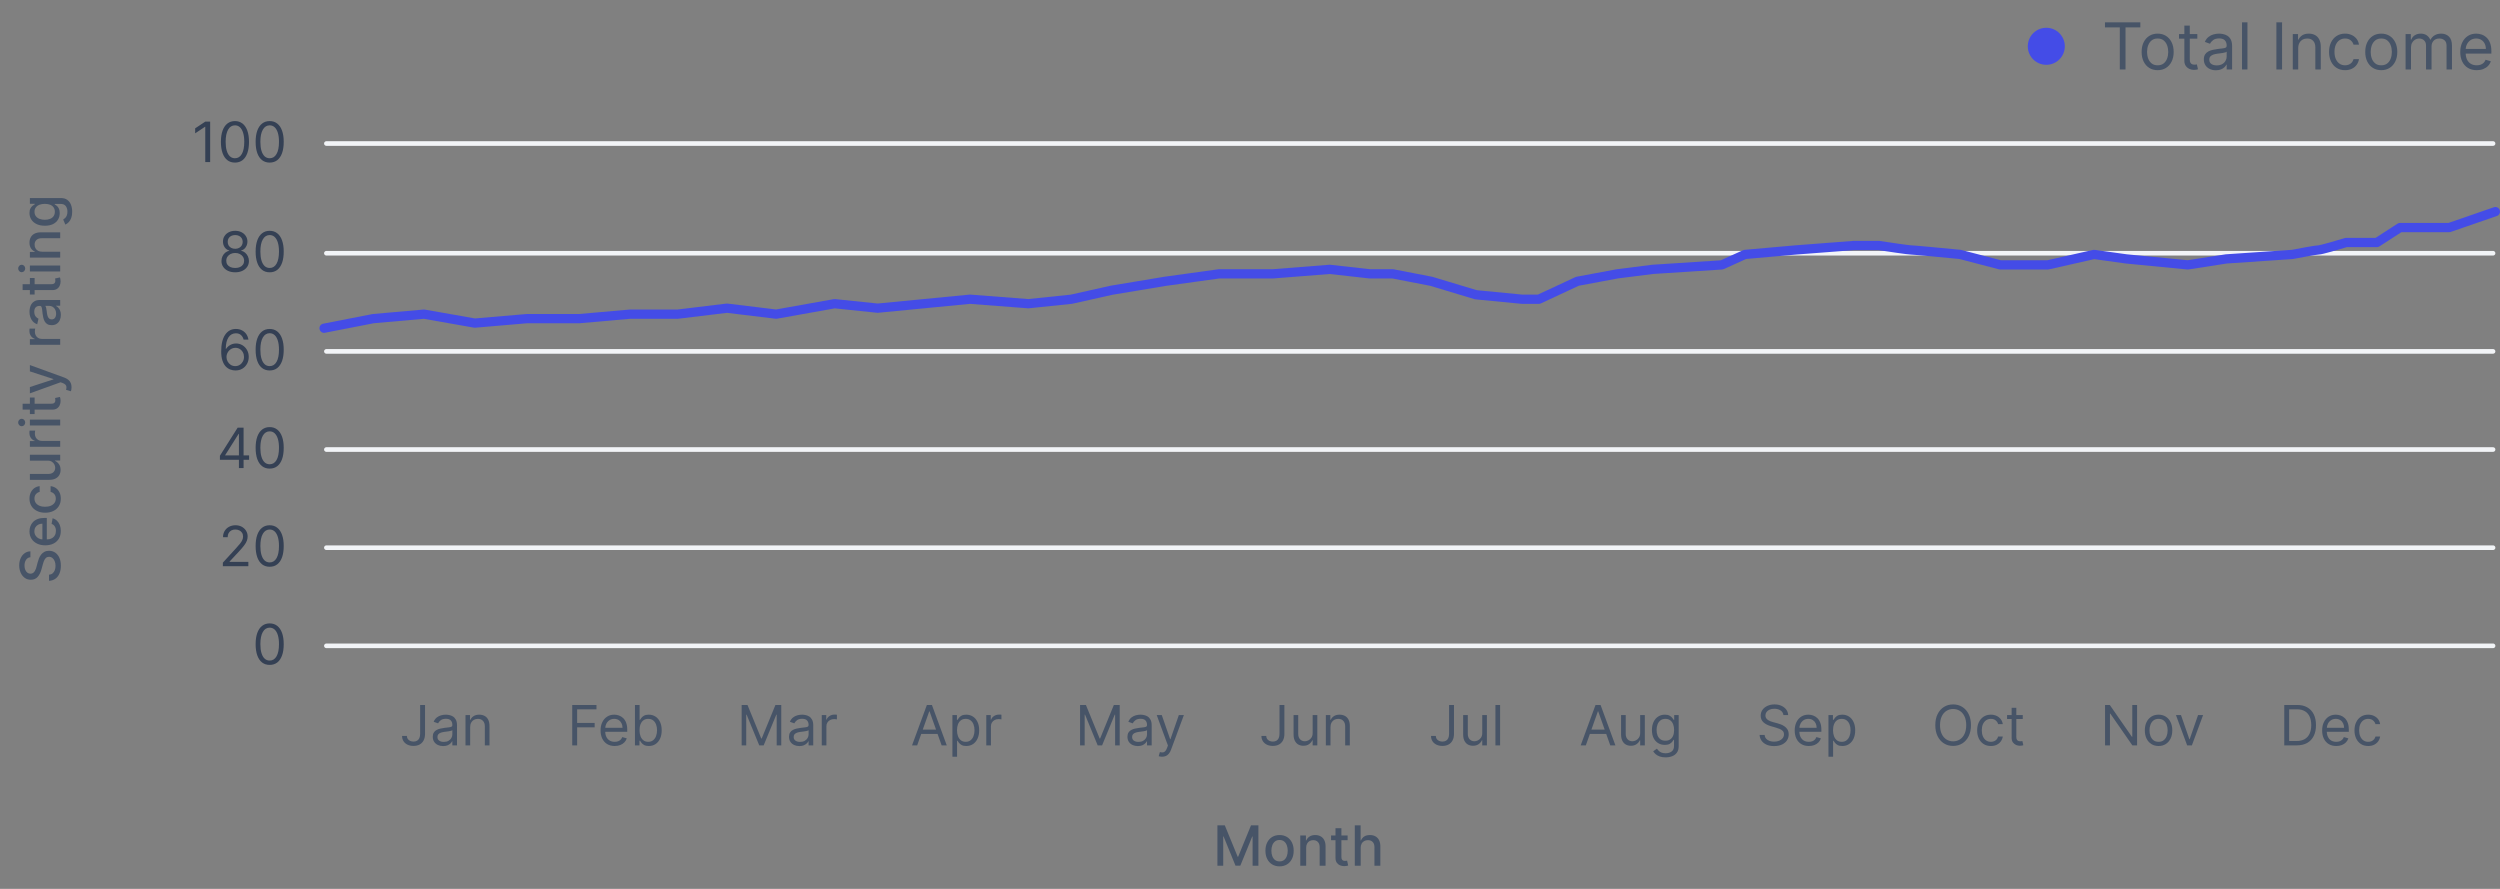 <svg width="540" height="192" viewBox="0 0 540 192" fill="none" xmlns="http://www.w3.org/2000/svg">
<rect x="0" y="0" width="540" height="192" fill="#808080" stroke="none"/>
<path d="M6.565 120.357C6.162 120.403 5.849 120.59 5.628 120.92C5.403 121.249 5.291 121.664 5.291 122.164C5.291 122.522 5.348 122.832 5.462 123.093C5.572 123.355 5.726 123.558 5.922 123.703C6.115 123.845 6.335 123.916 6.582 123.916C6.79 123.916 6.969 123.867 7.119 123.771C7.27 123.671 7.396 123.542 7.499 123.383C7.598 123.221 7.682 123.048 7.75 122.863C7.815 122.678 7.869 122.501 7.912 122.33L8.134 121.478C8.202 121.2 8.294 120.914 8.411 120.622C8.527 120.329 8.68 120.058 8.871 119.808C9.061 119.558 9.297 119.356 9.578 119.203C9.859 119.046 10.196 118.968 10.588 118.968C11.082 118.968 11.521 119.096 11.905 119.352C12.288 119.605 12.591 119.972 12.812 120.455C13.034 120.936 13.145 121.517 13.145 122.198C13.145 122.852 13.041 123.417 12.834 123.894C12.626 124.372 12.332 124.745 11.952 125.015C11.568 125.285 11.114 125.434 10.588 125.463L10.588 124.142C10.903 124.116 11.166 124.014 11.376 123.835C11.584 123.653 11.739 123.421 11.841 123.14C11.94 122.856 11.99 122.545 11.99 122.207C11.99 121.835 11.932 121.504 11.815 121.214C11.696 120.921 11.531 120.691 11.321 120.524C11.108 120.356 10.859 120.272 10.575 120.272C10.317 120.272 10.105 120.346 9.94 120.494C9.776 120.639 9.639 120.836 9.531 121.086C9.423 121.333 9.328 121.613 9.246 121.926L8.964 122.957C8.774 123.656 8.494 124.21 8.125 124.619C7.756 125.025 7.267 125.228 6.659 125.228C6.156 125.228 5.717 125.092 5.342 124.819C4.967 124.546 4.676 124.177 4.469 123.711C4.259 123.245 4.153 122.72 4.153 122.134C4.153 121.544 4.257 121.022 4.464 120.57C4.672 120.116 4.957 119.758 5.321 119.497C5.682 119.235 6.097 119.099 6.565 119.088L6.565 120.357ZM13.132 114.676C13.132 115.321 12.994 115.876 12.719 116.342C12.44 116.805 12.05 117.163 11.547 117.416C11.041 117.666 10.449 117.791 9.77 117.791C9.099 117.791 8.509 117.666 7.997 117.416C7.486 117.163 7.087 116.811 6.8 116.359C6.513 115.905 6.369 115.373 6.369 114.765C6.369 114.396 6.43 114.038 6.553 113.692C6.675 113.345 6.866 113.034 7.128 112.758C7.389 112.483 7.729 112.265 8.146 112.106C8.561 111.947 9.065 111.868 9.659 111.868L10.111 111.868L10.111 117.071L9.156 117.071L9.156 113.116C8.821 113.116 8.524 113.184 8.266 113.321C8.004 113.457 7.798 113.649 7.648 113.896C7.497 114.14 7.422 114.427 7.422 114.757C7.422 115.115 7.51 115.427 7.686 115.694C7.859 115.959 8.087 116.163 8.368 116.308C8.646 116.45 8.949 116.521 9.276 116.521L10.021 116.521C10.459 116.521 10.831 116.444 11.138 116.291C11.445 116.135 11.679 115.917 11.841 115.639C12 115.361 12.079 115.035 12.079 114.663C12.079 114.422 12.046 114.202 11.977 114.003C11.906 113.804 11.801 113.632 11.662 113.487C11.523 113.342 11.351 113.231 11.146 113.155L11.364 111.949C11.719 112.045 12.03 112.219 12.297 112.469C12.561 112.716 12.767 113.027 12.915 113.402C13.06 113.774 13.132 114.199 13.132 114.676ZM13.132 107.697C13.132 108.33 12.989 108.876 12.702 109.333C12.412 109.788 12.013 110.137 11.504 110.382C10.996 110.626 10.413 110.748 9.757 110.748C9.092 110.748 8.506 110.623 7.997 110.373C7.486 110.123 7.087 109.771 6.8 109.316C6.513 108.862 6.369 108.326 6.369 107.71C6.369 107.213 6.462 106.769 6.646 106.38C6.828 105.991 7.084 105.677 7.413 105.438C7.743 105.197 8.128 105.053 8.568 105.008L8.568 106.248C8.261 106.316 7.997 106.472 7.776 106.717C7.554 106.958 7.443 107.282 7.443 107.688C7.443 108.044 7.537 108.355 7.724 108.622C7.909 108.886 8.173 109.092 8.517 109.24C8.858 109.387 9.261 109.461 9.727 109.461C10.204 109.461 10.617 109.389 10.963 109.244C11.31 109.099 11.578 108.894 11.768 108.63C11.959 108.363 12.054 108.049 12.054 107.688C12.054 107.447 12.01 107.228 11.922 107.032C11.831 106.833 11.702 106.667 11.534 106.534C11.367 106.397 11.165 106.302 10.929 106.248L10.929 105.008C11.352 105.053 11.73 105.191 12.062 105.421C12.395 105.651 12.656 105.96 12.847 106.346C13.037 106.73 13.132 107.18 13.132 107.697ZM10.286 99.499L6.455 99.499L6.455 98.221L13 98.221L13 99.474L11.867 99.474L11.867 99.542C12.216 99.692 12.507 99.934 12.74 100.266C12.97 100.596 13.085 101.006 13.085 101.498C13.085 101.918 12.993 102.29 12.808 102.614C12.621 102.935 12.344 103.188 11.977 103.373C11.611 103.555 11.158 103.645 10.618 103.645L6.455 103.645L6.455 102.371L10.464 102.371C10.911 102.371 11.266 102.248 11.53 102.001C11.794 101.753 11.926 101.432 11.926 101.037C11.926 100.799 11.867 100.562 11.747 100.326C11.628 100.087 11.447 99.89 11.206 99.734C10.964 99.574 10.658 99.496 10.286 99.499ZM13 96.509L6.455 96.509L6.455 95.277L7.494 95.277L7.494 95.209C7.142 95.09 6.865 94.879 6.663 94.578C6.459 94.274 6.357 93.931 6.357 93.547C6.357 93.468 6.359 93.374 6.365 93.266C6.371 93.155 6.378 93.068 6.386 93.006L7.605 93.006C7.591 93.057 7.575 93.148 7.558 93.279C7.538 93.409 7.528 93.54 7.528 93.671C7.528 93.972 7.592 94.24 7.72 94.476C7.845 94.709 8.02 94.894 8.244 95.03C8.466 95.166 8.719 95.235 9.003 95.235L13 95.235L13 96.509ZM13 91.903L6.455 91.903L6.455 90.629L13 90.629L13 91.903ZM5.445 91.26C5.445 91.481 5.371 91.672 5.223 91.831C5.072 91.987 4.893 92.065 4.686 92.065C4.476 92.065 4.297 91.987 4.149 91.831C3.999 91.672 3.923 91.481 3.923 91.26C3.923 91.038 3.999 90.849 4.149 90.693C4.297 90.534 4.476 90.454 4.686 90.454C4.893 90.454 5.072 90.534 5.223 90.693C5.371 90.849 5.445 91.038 5.445 91.26ZM6.455 85.86L7.477 85.86L7.477 89.435L6.455 89.435L6.455 85.86ZM4.886 88.476L4.886 87.202L11.078 87.202C11.325 87.202 11.511 87.165 11.636 87.091C11.758 87.017 11.842 86.922 11.888 86.806C11.93 86.686 11.952 86.557 11.952 86.418C11.952 86.316 11.945 86.226 11.93 86.149C11.916 86.073 11.905 86.013 11.896 85.97L12.949 85.74C12.977 85.814 13.006 85.919 13.034 86.056C13.065 86.192 13.082 86.362 13.085 86.567C13.091 86.902 13.031 87.215 12.906 87.504C12.781 87.794 12.588 88.029 12.327 88.208C12.065 88.386 11.737 88.476 11.342 88.476L4.886 88.476ZM15.454 83.645C15.454 83.835 15.439 84.008 15.408 84.165C15.379 84.321 15.348 84.437 15.314 84.514L14.27 84.207C14.332 83.974 14.359 83.767 14.351 83.585C14.342 83.403 14.274 83.243 14.146 83.103C14.018 82.962 13.81 82.837 13.52 82.728L13.085 82.571L6.455 84.966L6.455 83.602L11.534 81.944L11.534 81.876L6.455 80.219L6.455 78.851L13.874 81.548C14.214 81.673 14.503 81.832 14.739 82.025C14.977 82.219 15.156 82.449 15.276 82.716C15.395 82.983 15.454 83.292 15.454 83.645ZM13 74.477L6.455 74.477L6.455 73.246L7.494 73.246L7.494 73.178C7.142 73.058 6.865 72.848 6.663 72.547C6.459 72.243 6.357 71.899 6.357 71.516C6.357 71.436 6.359 71.343 6.365 71.235C6.371 71.124 6.378 71.037 6.386 70.975L7.605 70.975C7.591 71.026 7.575 71.117 7.558 71.247C7.538 71.378 7.528 71.509 7.528 71.639C7.528 71.941 7.592 72.209 7.72 72.445C7.845 72.678 8.02 72.862 8.244 72.999C8.466 73.135 8.719 73.203 9.003 73.203L13 73.203L13 74.477ZM13.145 68.026C13.145 68.441 13.068 68.816 12.915 69.151C12.758 69.486 12.533 69.752 12.237 69.948C11.942 70.141 11.579 70.237 11.151 70.237C10.781 70.237 10.477 70.166 10.239 70.024C10 69.882 9.811 69.691 9.672 69.449C9.533 69.208 9.428 68.938 9.357 68.639C9.286 68.341 9.232 68.037 9.195 67.727C9.149 67.335 9.112 67.017 9.084 66.773C9.053 66.529 9.003 66.351 8.935 66.24C8.866 66.129 8.756 66.074 8.602 66.074L8.572 66.074C8.2 66.074 7.912 66.179 7.707 66.389C7.503 66.597 7.401 66.906 7.401 67.318C7.401 67.747 7.496 68.085 7.686 68.333C7.874 68.577 8.082 68.746 8.312 68.84L8.04 70.037C7.642 69.895 7.321 69.688 7.077 69.415C6.83 69.139 6.651 68.823 6.54 68.465C6.426 68.107 6.369 67.73 6.369 67.335C6.369 67.074 6.401 66.797 6.463 66.504C6.523 66.209 6.634 65.933 6.795 65.678C6.957 65.419 7.189 65.208 7.49 65.043C7.788 64.878 8.176 64.796 8.653 64.796L13 64.796L13 66.04L12.105 66.04L12.105 66.091C12.27 66.174 12.432 66.297 12.591 66.462C12.75 66.627 12.882 66.838 12.987 67.097C13.092 67.355 13.145 67.665 13.145 68.026ZM12.122 67.749C12.122 67.397 12.053 67.095 11.913 66.845C11.774 66.593 11.592 66.401 11.368 66.27C11.141 66.136 10.898 66.07 10.639 66.07L9.795 66.07C9.841 66.115 9.884 66.203 9.923 66.334C9.96 66.462 9.993 66.608 10.021 66.773C10.047 66.938 10.071 67.098 10.094 67.254C10.114 67.411 10.131 67.541 10.145 67.647C10.176 67.894 10.229 68.12 10.303 68.324C10.376 68.526 10.483 68.688 10.622 68.81C10.758 68.929 10.94 68.989 11.168 68.989C11.483 68.989 11.722 68.872 11.883 68.639C12.043 68.406 12.122 68.11 12.122 67.749ZM6.455 60.043L7.477 60.043L7.477 63.618L6.455 63.618L6.455 60.043ZM4.886 62.66L4.886 61.386L11.078 61.386C11.325 61.386 11.511 61.349 11.636 61.275C11.758 61.201 11.842 61.106 11.888 60.989C11.93 60.87 11.952 60.741 11.952 60.601C11.952 60.499 11.945 60.41 11.93 60.333C11.916 60.256 11.905 60.197 11.896 60.154L12.949 59.924C12.977 59.998 13.006 60.103 13.034 60.239C13.065 60.376 13.082 60.546 13.085 60.751C13.091 61.086 13.031 61.398 12.906 61.688C12.781 61.978 12.588 62.212 12.327 62.391C12.065 62.57 11.737 62.66 11.342 62.66L4.886 62.66ZM13 58.634L6.455 58.634L6.455 57.36L13 57.36L13 58.634ZM5.445 57.99C5.445 58.212 5.371 58.402 5.223 58.561C5.072 58.718 4.893 58.796 4.686 58.796C4.476 58.796 4.297 58.718 4.149 58.561C3.999 58.402 3.923 58.212 3.923 57.99C3.923 57.769 3.999 57.58 4.149 57.423C4.297 57.264 4.476 57.185 4.686 57.185C4.893 57.185 5.072 57.264 5.223 57.423C5.371 57.58 5.445 57.769 5.445 57.99ZM9.114 54.371L13 54.371L13 55.645L6.455 55.645L6.455 54.422L7.52 54.422L7.52 54.341C7.173 54.191 6.895 53.955 6.685 53.634C6.474 53.31 6.369 52.903 6.369 52.411C6.369 51.965 6.463 51.574 6.651 51.239C6.835 50.904 7.111 50.644 7.477 50.459C7.844 50.275 8.297 50.182 8.837 50.182L13 50.182L13 51.456L8.99 51.456C8.516 51.456 8.145 51.58 7.878 51.827C7.608 52.074 7.473 52.414 7.473 52.846C7.473 53.141 7.537 53.404 7.665 53.634C7.793 53.861 7.98 54.042 8.227 54.175C8.472 54.306 8.767 54.371 9.114 54.371ZM15.591 45.729C15.591 46.249 15.523 46.697 15.386 47.072C15.25 47.444 15.07 47.748 14.845 47.983C14.621 48.219 14.375 48.395 14.108 48.512L13.656 47.417C13.781 47.34 13.913 47.238 14.053 47.11C14.195 46.979 14.315 46.803 14.415 46.581C14.514 46.357 14.564 46.069 14.564 45.716C14.564 45.233 14.446 44.834 14.21 44.519C13.977 44.204 13.605 44.046 13.094 44.046L11.807 44.046L11.807 44.127C11.946 44.204 12.101 44.315 12.271 44.459C12.442 44.601 12.589 44.797 12.714 45.047C12.839 45.297 12.902 45.623 12.902 46.023C12.902 46.54 12.781 47.006 12.54 47.421C12.296 47.833 11.936 48.16 11.462 48.401C10.984 48.64 10.398 48.759 9.702 48.759C9.006 48.759 8.409 48.641 7.912 48.405C7.415 48.167 7.034 47.84 6.77 47.425C6.503 47.011 6.369 46.54 6.369 46.015C6.369 45.608 6.438 45.28 6.574 45.03C6.707 44.78 6.864 44.586 7.043 44.447C7.222 44.304 7.379 44.195 7.516 44.118L7.516 44.025L6.455 44.025L6.455 42.776L13.145 42.776C13.707 42.776 14.169 42.907 14.53 43.168C14.891 43.429 15.158 43.783 15.331 44.229C15.504 44.672 15.591 45.172 15.591 45.729ZM11.845 45.742C11.845 45.376 11.76 45.066 11.589 44.813C11.416 44.557 11.169 44.364 10.848 44.233C10.524 44.1 10.136 44.033 9.685 44.033C9.244 44.033 8.857 44.099 8.521 44.229C8.186 44.36 7.925 44.552 7.737 44.804C7.547 45.057 7.452 45.37 7.452 45.742C7.452 46.126 7.551 46.445 7.75 46.701C7.946 46.956 8.213 47.15 8.551 47.28C8.889 47.408 9.267 47.472 9.685 47.472C10.114 47.472 10.49 47.407 10.814 47.276C11.138 47.145 11.391 46.952 11.572 46.697C11.754 46.438 11.845 46.12 11.845 45.742Z" fill="#475467"/>
<circle cx="442" cy="10" r="4" fill="#444CE7"/>
<path d="M454.676 5.912V4.818H462.312V5.912H459.111V15H457.878V5.912H454.676ZM466.051 15.159C465.362 15.159 464.757 14.995 464.237 14.667C463.719 14.339 463.315 13.88 463.023 13.29C462.735 12.7 462.591 12.01 462.591 11.222C462.591 10.426 462.735 9.732 463.023 9.138C463.315 8.545 463.719 8.085 464.237 7.756C464.757 7.428 465.362 7.264 466.051 7.264C466.741 7.264 467.344 7.428 467.861 7.756C468.381 8.085 468.786 8.545 469.074 9.138C469.366 9.732 469.511 10.426 469.511 11.222C469.511 12.01 469.366 12.7 469.074 13.29C468.786 13.88 468.381 14.339 467.861 14.667C467.344 14.995 466.741 15.159 466.051 15.159ZM466.051 14.105C466.575 14.105 467.006 13.971 467.344 13.702C467.682 13.434 467.932 13.081 468.094 12.643C468.257 12.206 468.338 11.732 468.338 11.222C468.338 10.711 468.257 10.236 468.094 9.795C467.932 9.354 467.682 8.998 467.344 8.726C467.006 8.454 466.575 8.318 466.051 8.318C465.527 8.318 465.097 8.454 464.759 8.726C464.42 8.998 464.17 9.354 464.008 9.795C463.845 10.236 463.764 10.711 463.764 11.222C463.764 11.732 463.845 12.206 464.008 12.643C464.17 13.081 464.42 13.434 464.759 13.702C465.097 13.971 465.527 14.105 466.051 14.105ZM474.623 7.364V8.358H470.666V7.364H474.623ZM471.819 5.534H472.993V12.812C472.993 13.144 473.041 13.393 473.137 13.558C473.236 13.721 473.362 13.83 473.515 13.886C473.671 13.939 473.835 13.966 474.007 13.966C474.136 13.966 474.242 13.959 474.325 13.946C474.408 13.93 474.474 13.916 474.524 13.906L474.763 14.96C474.683 14.99 474.572 15.02 474.43 15.05C474.287 15.083 474.106 15.099 473.888 15.099C473.556 15.099 473.231 15.028 472.913 14.886C472.598 14.743 472.336 14.526 472.128 14.234C471.922 13.943 471.819 13.575 471.819 13.131V5.534ZM478.635 15.179C478.152 15.179 477.712 15.088 477.318 14.905C476.924 14.72 476.61 14.453 476.378 14.105C476.146 13.754 476.03 13.329 476.03 12.832C476.03 12.395 476.117 12.04 476.289 11.768C476.461 11.493 476.692 11.278 476.98 11.122C477.268 10.966 477.586 10.85 477.934 10.774C478.286 10.695 478.639 10.632 478.993 10.585C479.457 10.526 479.834 10.481 480.122 10.451C480.414 10.418 480.626 10.363 480.758 10.287C480.894 10.211 480.962 10.078 480.962 9.889V9.849C480.962 9.359 480.828 8.978 480.559 8.706C480.294 8.434 479.892 8.298 479.351 8.298C478.791 8.298 478.352 8.421 478.034 8.666C477.716 8.911 477.492 9.173 477.363 9.452L476.249 9.054C476.448 8.59 476.713 8.229 477.045 7.97C477.379 7.708 477.744 7.526 478.138 7.423C478.536 7.317 478.927 7.264 479.312 7.264C479.557 7.264 479.839 7.294 480.157 7.354C480.478 7.41 480.788 7.528 481.086 7.707C481.388 7.886 481.638 8.156 481.837 8.517C482.036 8.878 482.135 9.362 482.135 9.969V15H480.962V13.966H480.903C480.823 14.132 480.69 14.309 480.505 14.498C480.319 14.687 480.072 14.848 479.764 14.98C479.456 15.113 479.08 15.179 478.635 15.179ZM478.814 14.125C479.278 14.125 479.67 14.034 479.988 13.852C480.309 13.669 480.551 13.434 480.714 13.146C480.879 12.857 480.962 12.554 480.962 12.236V11.162C480.912 11.222 480.803 11.276 480.634 11.326C480.468 11.372 480.276 11.414 480.057 11.45C479.842 11.483 479.631 11.513 479.426 11.54C479.224 11.563 479.06 11.583 478.934 11.599C478.629 11.639 478.344 11.704 478.079 11.793C477.817 11.88 477.605 12.01 477.442 12.186C477.283 12.358 477.204 12.594 477.204 12.892C477.204 13.3 477.354 13.608 477.656 13.817C477.961 14.022 478.347 14.125 478.814 14.125ZM485.45 4.818V15H484.277V4.818H485.45ZM492.929 4.818V15H491.696V4.818H492.929ZM496.415 10.406V15H495.242V7.364H496.375V8.557H496.475C496.654 8.169 496.926 7.857 497.29 7.622C497.655 7.384 498.125 7.264 498.702 7.264C499.219 7.264 499.672 7.37 500.059 7.582C500.447 7.791 500.749 8.109 500.964 8.537C501.18 8.961 501.287 9.498 501.287 10.148V15H500.114V10.227C500.114 9.627 499.958 9.16 499.647 8.825C499.335 8.487 498.908 8.318 498.364 8.318C497.989 8.318 497.655 8.399 497.36 8.562C497.068 8.724 496.838 8.961 496.669 9.273C496.5 9.584 496.415 9.962 496.415 10.406ZM506.534 15.159C505.818 15.159 505.201 14.99 504.684 14.652C504.167 14.314 503.769 13.848 503.491 13.255C503.213 12.662 503.073 11.984 503.073 11.222C503.073 10.446 503.216 9.762 503.501 9.168C503.789 8.572 504.19 8.106 504.704 7.771C505.221 7.433 505.824 7.264 506.514 7.264C507.051 7.264 507.535 7.364 507.965 7.562C508.396 7.761 508.749 8.04 509.024 8.398C509.299 8.756 509.47 9.173 509.536 9.651H508.363C508.274 9.303 508.075 8.994 507.767 8.726C507.462 8.454 507.051 8.318 506.534 8.318C506.076 8.318 505.675 8.438 505.33 8.676C504.989 8.911 504.722 9.245 504.53 9.675C504.341 10.103 504.247 10.605 504.247 11.182C504.247 11.772 504.339 12.286 504.525 12.723C504.714 13.161 504.979 13.5 505.32 13.742C505.665 13.984 506.07 14.105 506.534 14.105C506.838 14.105 507.115 14.052 507.364 13.946C507.612 13.84 507.823 13.688 507.995 13.489C508.168 13.29 508.29 13.051 508.363 12.773H509.536C509.47 13.223 509.306 13.63 509.044 13.991C508.786 14.349 508.443 14.634 508.015 14.846C507.591 15.055 507.097 15.159 506.534 15.159ZM514.354 15.159C513.664 15.159 513.06 14.995 512.539 14.667C512.022 14.339 511.618 13.88 511.326 13.29C511.038 12.7 510.894 12.01 510.894 11.222C510.894 10.426 511.038 9.732 511.326 9.138C511.618 8.545 512.022 8.085 512.539 7.756C513.06 7.428 513.664 7.264 514.354 7.264C515.043 7.264 515.646 7.428 516.164 7.756C516.684 8.085 517.088 8.545 517.377 9.138C517.668 9.732 517.814 10.426 517.814 11.222C517.814 12.01 517.668 12.7 517.377 13.29C517.088 13.88 516.684 14.339 516.164 14.667C515.646 14.995 515.043 15.159 514.354 15.159ZM514.354 14.105C514.878 14.105 515.308 13.971 515.646 13.702C515.985 13.434 516.235 13.081 516.397 12.643C516.56 12.206 516.641 11.732 516.641 11.222C516.641 10.711 516.56 10.236 516.397 9.795C516.235 9.354 515.985 8.998 515.646 8.726C515.308 8.454 514.878 8.318 514.354 8.318C513.83 8.318 513.399 8.454 513.061 8.726C512.723 8.998 512.473 9.354 512.311 9.795C512.148 10.236 512.067 10.711 512.067 11.222C512.067 11.732 512.148 12.206 512.311 12.643C512.473 13.081 512.723 13.434 513.061 13.702C513.399 13.971 513.83 14.105 514.354 14.105ZM519.605 15V7.364H520.739V8.557H520.838C520.997 8.149 521.254 7.833 521.609 7.607C521.963 7.379 522.389 7.264 522.886 7.264C523.39 7.264 523.809 7.379 524.144 7.607C524.482 7.833 524.746 8.149 524.935 8.557H525.014C525.21 8.162 525.503 7.849 525.894 7.617C526.285 7.382 526.754 7.264 527.301 7.264C527.984 7.264 528.542 7.478 528.977 7.906C529.411 8.33 529.628 8.991 529.628 9.889V15H528.455V9.889C528.455 9.326 528.3 8.923 527.992 8.681C527.684 8.439 527.321 8.318 526.903 8.318C526.366 8.318 525.951 8.481 525.656 8.805C525.361 9.127 525.213 9.535 525.213 10.028V15H524.02V9.77C524.02 9.336 523.879 8.986 523.597 8.721C523.316 8.452 522.953 8.318 522.509 8.318C522.204 8.318 521.919 8.399 521.653 8.562C521.392 8.724 521.179 8.95 521.017 9.238C520.858 9.523 520.778 9.853 520.778 10.227V15H519.605ZM534.975 15.159C534.239 15.159 533.604 14.997 533.071 14.672C532.54 14.344 532.131 13.886 531.843 13.3C531.558 12.71 531.415 12.024 531.415 11.242C531.415 10.459 531.558 9.77 531.843 9.173C532.131 8.573 532.532 8.106 533.046 7.771C533.563 7.433 534.166 7.264 534.855 7.264C535.253 7.264 535.646 7.33 536.034 7.463C536.422 7.596 536.775 7.811 537.093 8.109C537.411 8.404 537.664 8.795 537.853 9.283C538.042 9.77 538.137 10.37 538.137 11.082V11.579H532.25V10.565H536.944C536.944 10.134 536.857 9.75 536.685 9.412C536.516 9.074 536.274 8.807 535.959 8.612C535.648 8.416 535.28 8.318 534.855 8.318C534.388 8.318 533.984 8.434 533.642 8.666C533.304 8.895 533.044 9.193 532.862 9.561C532.68 9.929 532.588 10.323 532.588 10.744V11.421C532.588 11.997 532.688 12.486 532.887 12.887C533.089 13.285 533.369 13.588 533.727 13.797C534.085 14.002 534.501 14.105 534.975 14.105C535.283 14.105 535.561 14.062 535.81 13.976C536.062 13.886 536.279 13.754 536.461 13.578C536.644 13.399 536.784 13.177 536.884 12.912L538.017 13.23C537.898 13.615 537.698 13.953 537.416 14.244C537.134 14.533 536.786 14.758 536.372 14.921C535.958 15.079 535.492 15.159 534.975 15.159Z" fill="#475467"/>
<path d="M45.394 26.273V35H44.337V27.381H44.285L42.155 28.796V27.722L44.337 26.273H45.394ZM50.75 35.119C50.108 35.119 49.561 34.945 49.109 34.595C48.658 34.243 48.312 33.733 48.074 33.065C47.835 32.395 47.716 31.585 47.716 30.636C47.716 29.693 47.835 28.888 48.074 28.22C48.315 27.55 48.662 27.038 49.114 26.686C49.568 26.331 50.114 26.153 50.75 26.153C51.386 26.153 51.93 26.331 52.382 26.686C52.837 27.038 53.183 27.55 53.422 28.22C53.663 28.888 53.784 29.693 53.784 30.636C53.784 31.585 53.665 32.395 53.426 33.065C53.188 33.733 52.842 34.243 52.391 34.595C51.939 34.945 51.392 35.119 50.75 35.119ZM50.75 34.182C51.386 34.182 51.881 33.875 52.233 33.261C52.585 32.648 52.761 31.773 52.761 30.636C52.761 29.881 52.68 29.237 52.519 28.706C52.359 28.175 52.129 27.77 51.828 27.491C51.53 27.213 51.17 27.074 50.75 27.074C50.119 27.074 49.626 27.385 49.271 28.007C48.916 28.626 48.739 29.503 48.739 30.636C48.739 31.392 48.818 32.034 48.977 32.562C49.136 33.091 49.365 33.493 49.663 33.769C49.965 34.044 50.327 34.182 50.75 34.182ZM58.25 35.119C57.608 35.119 57.061 34.945 56.609 34.595C56.158 34.243 55.812 33.733 55.574 33.065C55.335 32.395 55.216 31.585 55.216 30.636C55.216 29.693 55.335 28.888 55.574 28.22C55.815 27.55 56.162 27.038 56.614 26.686C57.068 26.331 57.614 26.153 58.25 26.153C58.886 26.153 59.43 26.331 59.882 26.686C60.337 27.038 60.683 27.55 60.922 28.22C61.163 28.888 61.284 29.693 61.284 30.636C61.284 31.585 61.165 32.395 60.926 33.065C60.688 33.733 60.342 34.243 59.891 34.595C59.439 34.945 58.892 35.119 58.25 35.119ZM58.25 34.182C58.886 34.182 59.381 33.875 59.733 33.261C60.085 32.648 60.261 31.773 60.261 30.636C60.261 29.881 60.18 29.237 60.019 28.706C59.859 28.175 59.629 27.77 59.328 27.491C59.03 27.213 58.67 27.074 58.25 27.074C57.619 27.074 57.126 27.385 56.771 28.007C56.416 28.626 56.239 29.503 56.239 30.636C56.239 31.392 56.318 32.034 56.477 32.562C56.636 33.091 56.865 33.493 57.163 33.769C57.465 34.044 57.827 34.182 58.25 34.182Z" fill="#344054"/>
<line x1="70.5" y1="31" x2="538.5" y2="31" stroke="#F2F4F7" stroke-linecap="round"/>
<path d="M50.804 58.819C50.219 58.819 49.702 58.715 49.253 58.508C48.807 58.297 48.459 58.009 48.209 57.642C47.959 57.273 47.836 56.853 47.838 56.381C47.836 56.012 47.908 55.671 48.056 55.358C48.203 55.043 48.405 54.78 48.661 54.57C48.919 54.357 49.208 54.222 49.526 54.165V54.114C49.108 54.006 48.776 53.772 48.529 53.411C48.282 53.047 48.159 52.634 48.162 52.171C48.159 51.728 48.272 51.331 48.499 50.982C48.726 50.633 49.039 50.357 49.436 50.155C49.837 49.953 50.293 49.853 50.804 49.853C51.31 49.853 51.762 49.953 52.159 50.155C52.557 50.357 52.87 50.633 53.097 50.982C53.327 51.331 53.444 51.728 53.446 52.171C53.444 52.634 53.317 53.047 53.067 53.411C52.82 53.772 52.492 54.006 52.083 54.114V54.165C52.398 54.222 52.682 54.357 52.935 54.57C53.188 54.78 53.39 55.043 53.54 55.358C53.691 55.671 53.767 56.012 53.77 56.381C53.767 56.853 53.64 57.273 53.387 57.642C53.137 58.009 52.789 58.297 52.343 58.508C51.9 58.715 51.387 58.819 50.804 58.819ZM50.804 57.881C51.199 57.881 51.54 57.817 51.827 57.689C52.114 57.561 52.336 57.381 52.492 57.148C52.648 56.915 52.728 56.642 52.73 56.33C52.728 56 52.642 55.709 52.475 55.456C52.307 55.203 52.078 55.005 51.789 54.86C51.502 54.715 51.174 54.642 50.804 54.642C50.432 54.642 50.1 54.715 49.807 54.86C49.517 55.005 49.289 55.203 49.121 55.456C48.956 55.709 48.875 56 48.878 56.33C48.875 56.642 48.951 56.915 49.104 57.148C49.26 57.381 49.483 57.561 49.773 57.689C50.063 57.817 50.407 57.881 50.804 57.881ZM50.804 53.739C51.117 53.739 51.394 53.676 51.635 53.551C51.88 53.426 52.071 53.252 52.211 53.027C52.35 52.803 52.421 52.54 52.424 52.239C52.421 51.944 52.351 51.686 52.215 51.468C52.078 51.246 51.89 51.076 51.648 50.956C51.407 50.834 51.125 50.773 50.804 50.773C50.478 50.773 50.192 50.834 49.948 50.956C49.703 51.076 49.515 51.246 49.381 51.468C49.248 51.686 49.182 51.944 49.185 52.239C49.182 52.54 49.249 52.803 49.385 53.027C49.525 53.252 49.716 53.426 49.961 53.551C50.205 53.676 50.486 53.739 50.804 53.739ZM58.25 58.819C57.608 58.819 57.061 58.644 56.609 58.294C56.158 57.942 55.812 57.432 55.574 56.765C55.335 56.094 55.216 55.284 55.216 54.336C55.216 53.392 55.335 52.587 55.574 51.919C55.815 51.249 56.162 50.738 56.614 50.385C57.068 50.03 57.614 49.853 58.25 49.853C58.886 49.853 59.43 50.03 59.882 50.385C60.337 50.738 60.683 51.249 60.922 51.919C61.163 52.587 61.284 53.392 61.284 54.336C61.284 55.284 61.165 56.094 60.926 56.765C60.688 57.432 60.342 57.942 59.891 58.294C59.439 58.644 58.892 58.819 58.25 58.819ZM58.25 57.881C58.886 57.881 59.381 57.574 59.733 56.961C60.085 56.347 60.261 55.472 60.261 54.336C60.261 53.58 60.18 52.936 60.019 52.405C59.859 51.874 59.629 51.469 59.328 51.191C59.03 50.912 58.67 50.773 58.25 50.773C57.619 50.773 57.126 51.084 56.771 51.706C56.416 52.326 56.239 53.202 56.239 54.336C56.239 55.091 56.318 55.733 56.477 56.262C56.636 56.79 56.865 57.192 57.163 57.468C57.465 57.743 57.827 57.881 58.25 57.881Z" fill="#344054"/>
<line x1="70.5" y1="54.699" x2="538.5" y2="54.699" stroke="#F2F4F7" stroke-linecap="round"/>
<path d="M50.813 80.02C50.455 80.014 50.097 79.946 49.739 79.815C49.381 79.684 49.054 79.464 48.759 79.155C48.463 78.842 48.226 78.42 48.047 77.889C47.868 77.355 47.779 76.684 47.779 75.878C47.779 75.105 47.851 74.42 47.996 73.824C48.141 73.224 48.351 72.72 48.627 72.311C48.902 71.899 49.235 71.587 49.624 71.373C50.016 71.16 50.458 71.054 50.949 71.054C51.438 71.054 51.873 71.152 52.253 71.348C52.637 71.541 52.949 71.811 53.191 72.157C53.432 72.504 53.588 72.903 53.659 73.355H52.62C52.523 72.963 52.336 72.638 52.057 72.379C51.779 72.121 51.409 71.991 50.949 71.991C50.273 71.991 49.74 72.285 49.351 72.873C48.965 73.462 48.77 74.287 48.767 75.349H48.836C48.995 75.108 49.184 74.902 49.402 74.731C49.624 74.558 49.868 74.424 50.135 74.331C50.402 74.237 50.685 74.19 50.983 74.19C51.483 74.19 51.941 74.315 52.355 74.565C52.77 74.812 53.103 75.155 53.353 75.592C53.603 76.027 53.728 76.525 53.728 77.088C53.728 77.628 53.607 78.122 53.365 78.571C53.124 79.017 52.784 79.372 52.347 79.636C51.912 79.897 51.401 80.025 50.813 80.02ZM50.813 79.082C51.171 79.082 51.492 78.993 51.776 78.814C52.063 78.635 52.289 78.395 52.453 78.094C52.621 77.792 52.705 77.457 52.705 77.088C52.705 76.727 52.624 76.399 52.462 76.103C52.303 75.805 52.083 75.568 51.801 75.392C51.523 75.216 51.205 75.128 50.847 75.128C50.577 75.128 50.326 75.182 50.093 75.29C49.86 75.395 49.655 75.54 49.479 75.724C49.306 75.909 49.169 76.121 49.07 76.359C48.971 76.595 48.921 76.844 48.921 77.105C48.921 77.451 49.002 77.775 49.164 78.076C49.328 78.378 49.553 78.621 49.837 78.805C50.124 78.99 50.449 79.082 50.813 79.082ZM58.25 80.02C57.608 80.02 57.061 79.845 56.609 79.496C56.158 79.143 55.812 78.633 55.574 77.966C55.335 77.295 55.216 76.486 55.216 75.537C55.216 74.594 55.335 73.788 55.574 73.121C55.815 72.45 56.162 71.939 56.614 71.587C57.068 71.231 57.614 71.054 58.25 71.054C58.886 71.054 59.43 71.231 59.882 71.587C60.337 71.939 60.683 72.45 60.922 73.121C61.163 73.788 61.284 74.594 61.284 75.537C61.284 76.486 61.165 77.295 60.926 77.966C60.688 78.633 60.342 79.143 59.891 79.496C59.439 79.845 58.892 80.02 58.25 80.02ZM58.25 79.082C58.886 79.082 59.381 78.775 59.733 78.162C60.085 77.548 60.261 76.673 60.261 75.537C60.261 74.781 60.18 74.138 60.019 73.606C59.859 73.075 59.629 72.67 59.328 72.392C59.03 72.114 58.67 71.974 58.25 71.974C57.619 71.974 57.126 72.285 56.771 72.907C56.416 73.527 56.239 74.403 56.239 75.537C56.239 76.292 56.318 76.934 56.477 77.463C56.636 77.991 56.865 78.393 57.163 78.669C57.465 78.944 57.827 79.082 58.25 79.082Z" fill="#344054"/>
<line x1="70.5" y1="75.9" x2="538.5" y2="75.9" stroke="#F2F4F7" stroke-linecap="round"/>
<path d="M47.5 99.31V98.441L51.335 92.372H51.966V93.719H51.539L48.642 98.304V98.372H53.806V99.31H47.5ZM51.608 101.1V99.046V98.641V92.372H52.613V101.1H51.608ZM58.25 101.219C57.608 101.219 57.061 101.044 56.609 100.695C56.158 100.343 55.812 99.833 55.574 99.165C55.335 98.495 55.216 97.685 55.216 96.736C55.216 95.793 55.335 94.987 55.574 94.32C55.815 93.649 56.162 93.138 56.614 92.786C57.068 92.431 57.614 92.253 58.25 92.253C58.886 92.253 59.43 92.431 59.882 92.786C60.337 93.138 60.683 93.649 60.922 94.32C61.163 94.987 61.284 95.793 61.284 96.736C61.284 97.685 61.165 98.495 60.926 99.165C60.688 99.833 60.342 100.343 59.891 100.695C59.439 101.044 58.892 101.219 58.25 101.219ZM58.25 100.281C58.886 100.281 59.381 99.975 59.733 99.361C60.085 98.747 60.261 97.872 60.261 96.736C60.261 95.98 60.18 95.337 60.019 94.806C59.859 94.274 59.629 93.87 59.328 93.591C59.03 93.313 58.67 93.174 58.25 93.174C57.619 93.174 57.126 93.485 56.771 94.107C56.416 94.726 56.239 95.602 56.239 96.736C56.239 97.492 56.318 98.134 56.477 98.662C56.636 99.191 56.865 99.593 57.163 99.868C57.465 100.144 57.827 100.281 58.25 100.281Z" fill="#344054"/>
<line x1="70.5" y1="97.1" x2="538.5" y2="97.1" stroke="#F2F4F7" stroke-linecap="round"/>
<path d="M48.138 122.301V121.534L51.019 118.38C51.356 118.011 51.635 117.69 51.854 117.417C52.072 117.142 52.234 116.883 52.34 116.642C52.447 116.397 52.501 116.142 52.501 115.875C52.501 115.568 52.428 115.302 52.28 115.078C52.135 114.853 51.936 114.68 51.683 114.558C51.43 114.436 51.146 114.375 50.831 114.375C50.496 114.375 50.203 114.444 49.953 114.583C49.706 114.72 49.514 114.912 49.378 115.159C49.244 115.406 49.178 115.696 49.178 116.028H48.172C48.172 115.517 48.29 115.068 48.526 114.681C48.761 114.295 49.082 113.994 49.489 113.778C49.898 113.562 50.356 113.454 50.865 113.454C51.376 113.454 51.83 113.562 52.224 113.778C52.619 113.994 52.929 114.285 53.153 114.652C53.378 115.018 53.49 115.426 53.49 115.875C53.49 116.196 53.432 116.51 53.315 116.816C53.202 117.12 53.003 117.46 52.719 117.835C52.438 118.207 52.047 118.662 51.547 119.199L49.587 121.295V121.363H53.644V122.301H48.138ZM58.25 122.42C57.608 122.42 57.061 122.245 56.609 121.896C56.158 121.544 55.812 121.034 55.574 120.366C55.335 119.696 55.216 118.886 55.216 117.937C55.216 116.994 55.335 116.189 55.574 115.521C55.815 114.85 56.162 114.339 56.614 113.987C57.068 113.632 57.614 113.454 58.25 113.454C58.886 113.454 59.43 113.632 59.882 113.987C60.337 114.339 60.683 114.85 60.922 115.521C61.163 116.189 61.284 116.994 61.284 117.937C61.284 118.886 61.165 119.696 60.926 120.366C60.688 121.034 60.342 121.544 59.891 121.896C59.439 122.245 58.892 122.42 58.25 122.42ZM58.25 121.483C58.886 121.483 59.381 121.176 59.733 120.562C60.085 119.949 60.261 119.074 60.261 117.937C60.261 117.181 60.18 116.538 60.019 116.007C59.859 115.475 59.629 115.071 59.328 114.792C59.03 114.514 58.67 114.375 58.25 114.375C57.619 114.375 57.126 114.686 56.771 115.308C56.416 115.927 56.239 116.804 56.239 117.937C56.239 118.693 56.318 119.335 56.477 119.863C56.636 120.392 56.865 120.794 57.163 121.069C57.465 121.345 57.827 121.483 58.25 121.483Z" fill="#344054"/>
<line x1="70.5" y1="118.301" x2="538.5" y2="118.301" stroke="#F2F4F7" stroke-linecap="round"/>
<path d="M58.25 143.619C57.608 143.619 57.061 143.445 56.609 143.095C56.158 142.743 55.812 142.233 55.574 141.565C55.335 140.895 55.216 140.085 55.216 139.136C55.216 138.193 55.335 137.388 55.574 136.72C55.815 136.05 56.162 135.538 56.614 135.186C57.068 134.831 57.614 134.653 58.25 134.653C58.886 134.653 59.43 134.831 59.882 135.186C60.337 135.538 60.683 136.05 60.922 136.72C61.163 137.388 61.284 138.193 61.284 139.136C61.284 140.085 61.165 140.895 60.926 141.565C60.688 142.233 60.342 142.743 59.891 143.095C59.439 143.445 58.892 143.619 58.25 143.619ZM58.25 142.682C58.886 142.682 59.381 142.375 59.733 141.761C60.085 141.148 60.261 140.273 60.261 139.136C60.261 138.381 60.18 137.737 60.019 137.206C59.859 136.675 59.629 136.27 59.328 135.991C59.03 135.713 58.67 135.574 58.25 135.574C57.619 135.574 57.126 135.885 56.771 136.507C56.416 137.126 56.239 138.003 56.239 139.136C56.239 139.892 56.318 140.534 56.477 141.062C56.636 141.591 56.865 141.993 57.163 142.268C57.465 142.544 57.827 142.682 58.25 142.682Z" fill="#344054"/>
<line x1="70.5" y1="139.5" x2="538.5" y2="139.5" stroke="#F2F4F7" stroke-linecap="round"/>
<path d="M90.749 152.273H91.806V158.511C91.806 159.068 91.704 159.541 91.499 159.93C91.295 160.32 91.006 160.615 90.634 160.817C90.262 161.018 89.823 161.119 89.317 161.119C88.84 161.119 88.415 161.033 88.043 160.859C87.671 160.683 87.379 160.433 87.165 160.109C86.952 159.786 86.846 159.401 86.846 158.955H87.886C87.886 159.202 87.947 159.418 88.069 159.602C88.194 159.784 88.364 159.926 88.58 160.028C88.796 160.131 89.042 160.182 89.317 160.182C89.621 160.182 89.88 160.118 90.093 159.99C90.306 159.862 90.468 159.675 90.579 159.428C90.692 159.178 90.749 158.872 90.749 158.511V152.273ZM95.714 161.153C95.299 161.153 94.923 161.075 94.585 160.919C94.246 160.76 93.978 160.531 93.779 160.233C93.58 159.932 93.481 159.568 93.481 159.142C93.481 158.767 93.555 158.463 93.702 158.23C93.85 157.994 94.048 157.81 94.295 157.676C94.542 157.543 94.815 157.443 95.113 157.378C95.414 157.31 95.717 157.256 96.021 157.216C96.418 157.165 96.741 157.126 96.988 157.101C97.238 157.072 97.42 157.026 97.533 156.96C97.65 156.895 97.708 156.781 97.708 156.619V156.585C97.708 156.165 97.593 155.838 97.363 155.605C97.136 155.372 96.79 155.256 96.327 155.256C95.847 155.256 95.471 155.361 95.198 155.571C94.925 155.781 94.734 156.006 94.623 156.244L93.668 155.903C93.839 155.506 94.066 155.196 94.35 154.974C94.637 154.75 94.95 154.594 95.288 154.506C95.629 154.415 95.964 154.369 96.293 154.369C96.504 154.369 96.745 154.395 97.018 154.446C97.293 154.494 97.559 154.595 97.815 154.749C98.073 154.902 98.288 155.134 98.458 155.443C98.629 155.753 98.714 156.168 98.714 156.688V161H97.708V160.114H97.657C97.589 160.256 97.475 160.408 97.316 160.57C97.157 160.732 96.945 160.869 96.681 160.983C96.417 161.097 96.094 161.153 95.714 161.153ZM95.867 160.25C96.265 160.25 96.6 160.172 96.873 160.016C97.148 159.859 97.356 159.658 97.495 159.411C97.637 159.163 97.708 158.903 97.708 158.631V157.71C97.665 157.761 97.572 157.808 97.427 157.851C97.285 157.891 97.12 157.926 96.933 157.957C96.748 157.986 96.567 158.011 96.391 158.034C96.218 158.054 96.077 158.071 95.969 158.085C95.708 158.119 95.464 158.175 95.237 158.251C95.012 158.325 94.83 158.437 94.691 158.588C94.555 158.736 94.487 158.937 94.487 159.193C94.487 159.543 94.616 159.807 94.874 159.986C95.136 160.162 95.467 160.25 95.867 160.25ZM101.555 157.062V161H100.549V154.455H101.521V155.477H101.606C101.76 155.145 101.993 154.878 102.305 154.676C102.618 154.472 103.021 154.369 103.515 154.369C103.958 154.369 104.346 154.46 104.679 154.642C105.011 154.821 105.27 155.094 105.454 155.46C105.639 155.824 105.731 156.284 105.731 156.841V161H104.725V156.909C104.725 156.395 104.592 155.994 104.325 155.707C104.058 155.418 103.691 155.273 103.225 155.273C102.904 155.273 102.618 155.342 102.365 155.482C102.115 155.621 101.917 155.824 101.772 156.091C101.627 156.358 101.555 156.682 101.555 157.062Z" fill="#475467"/>
<path d="M123.603 161V152.273H128.836V153.21H124.66V156.159H128.444V157.097H124.66V161H123.603ZM132.773 161.136C132.142 161.136 131.598 160.997 131.141 160.719C130.687 160.438 130.336 160.045 130.089 159.543C129.844 159.037 129.722 158.449 129.722 157.778C129.722 157.108 129.844 156.517 130.089 156.006C130.336 155.491 130.679 155.091 131.12 154.804C131.563 154.514 132.08 154.369 132.671 154.369C133.012 154.369 133.348 154.426 133.681 154.54C134.013 154.653 134.316 154.838 134.589 155.094C134.861 155.347 135.079 155.682 135.241 156.099C135.402 156.517 135.483 157.031 135.483 157.642V158.068H130.438V157.199H134.461C134.461 156.83 134.387 156.5 134.239 156.21C134.094 155.92 133.887 155.692 133.617 155.524C133.35 155.357 133.035 155.273 132.671 155.273C132.27 155.273 131.924 155.372 131.631 155.571C131.341 155.767 131.118 156.023 130.962 156.338C130.806 156.653 130.728 156.991 130.728 157.352V157.932C130.728 158.426 130.813 158.845 130.983 159.189C131.157 159.53 131.397 159.79 131.704 159.969C132.01 160.145 132.367 160.233 132.773 160.233C133.037 160.233 133.276 160.196 133.489 160.122C133.705 160.045 133.891 159.932 134.047 159.781C134.204 159.628 134.324 159.437 134.41 159.21L135.381 159.483C135.279 159.812 135.107 160.102 134.866 160.352C134.624 160.599 134.326 160.793 133.971 160.932C133.616 161.068 133.216 161.136 132.773 161.136ZM137.15 161V152.273H138.155V155.494H138.241C138.314 155.381 138.417 155.236 138.547 155.06C138.681 154.881 138.871 154.722 139.118 154.582C139.368 154.44 139.706 154.369 140.133 154.369C140.684 154.369 141.169 154.507 141.59 154.783C142.01 155.058 142.339 155.449 142.574 155.955C142.81 156.46 142.928 157.057 142.928 157.744C142.928 158.438 142.81 159.038 142.574 159.547C142.339 160.053 142.012 160.445 141.594 160.723C141.177 160.999 140.695 161.136 140.15 161.136C139.729 161.136 139.392 161.067 139.14 160.928C138.887 160.786 138.692 160.625 138.556 160.446C138.419 160.264 138.314 160.114 138.241 159.994H138.121V161H137.15ZM138.138 157.727C138.138 158.222 138.211 158.658 138.356 159.036C138.5 159.411 138.712 159.705 138.991 159.918C139.269 160.128 139.61 160.233 140.013 160.233C140.434 160.233 140.785 160.122 141.066 159.901C141.35 159.676 141.563 159.375 141.705 158.997C141.85 158.616 141.922 158.193 141.922 157.727C141.922 157.267 141.851 156.852 141.709 156.483C141.57 156.111 141.358 155.817 141.074 155.601C140.793 155.382 140.439 155.273 140.013 155.273C139.604 155.273 139.26 155.376 138.982 155.584C138.704 155.788 138.493 156.075 138.351 156.445C138.209 156.811 138.138 157.239 138.138 157.727Z" fill="#475467"/>
<path d="M160.196 152.273H161.458L164.424 159.517H164.526L167.492 152.273H168.753V161H167.765V154.369H167.679L164.952 161H163.998L161.27 154.369H161.185V161H160.196V152.273ZM172.662 161.153C172.247 161.153 171.871 161.075 171.533 160.919C171.195 160.76 170.926 160.531 170.727 160.233C170.528 159.932 170.429 159.568 170.429 159.142C170.429 158.767 170.503 158.463 170.651 158.23C170.798 157.994 170.996 157.81 171.243 157.676C171.49 157.543 171.763 157.443 172.061 157.378C172.362 157.31 172.665 157.256 172.969 157.216C173.367 157.165 173.689 157.126 173.936 157.101C174.186 157.072 174.368 157.026 174.482 156.96C174.598 156.895 174.656 156.781 174.656 156.619V156.585C174.656 156.165 174.541 155.838 174.311 155.605C174.084 155.372 173.739 155.256 173.276 155.256C172.796 155.256 172.419 155.361 172.146 155.571C171.874 155.781 171.682 156.006 171.571 156.244L170.617 155.903C170.787 155.506 171.014 155.196 171.298 154.974C171.585 154.75 171.898 154.594 172.236 154.506C172.577 154.415 172.912 154.369 173.242 154.369C173.452 154.369 173.693 154.395 173.966 154.446C174.242 154.494 174.507 154.595 174.763 154.749C175.021 154.902 175.236 155.134 175.406 155.443C175.577 155.753 175.662 156.168 175.662 156.688V161H174.656V160.114H174.605C174.537 160.256 174.423 160.408 174.264 160.57C174.105 160.732 173.894 160.869 173.629 160.983C173.365 161.097 173.043 161.153 172.662 161.153ZM172.815 160.25C173.213 160.25 173.548 160.172 173.821 160.016C174.097 159.859 174.304 159.658 174.443 159.411C174.585 159.163 174.656 158.903 174.656 158.631V157.71C174.614 157.761 174.52 157.808 174.375 157.851C174.233 157.891 174.068 157.926 173.881 157.957C173.696 157.986 173.516 158.011 173.34 158.034C173.166 158.054 173.026 158.071 172.918 158.085C172.656 158.119 172.412 158.175 172.185 158.251C171.96 158.325 171.778 158.437 171.639 158.588C171.503 158.736 171.435 158.937 171.435 159.193C171.435 159.543 171.564 159.807 171.823 159.986C172.084 160.162 172.415 160.25 172.815 160.25ZM177.498 161V154.455H178.469V155.443H178.537C178.657 155.119 178.873 154.857 179.185 154.655C179.498 154.453 179.85 154.352 180.242 154.352C180.316 154.352 180.408 154.354 180.519 154.357C180.63 154.359 180.714 154.364 180.77 154.369V155.392C180.736 155.384 180.658 155.371 180.536 155.354C180.417 155.334 180.29 155.324 180.157 155.324C179.839 155.324 179.554 155.391 179.304 155.524C179.057 155.655 178.861 155.837 178.716 156.07C178.574 156.3 178.503 156.562 178.503 156.858V161H177.498Z" fill="#475467"/>
<path d="M198.108 161H197L200.205 152.273H201.296L204.5 161H203.392L200.784 153.653H200.716L198.108 161ZM198.517 157.591H202.983V158.528H198.517V157.591ZM205.723 163.455V154.455H206.695V155.494H206.814C206.888 155.381 206.99 155.236 207.121 155.06C207.254 154.881 207.445 154.722 207.692 154.582C207.942 154.44 208.28 154.369 208.706 154.369C209.257 154.369 209.743 154.507 210.164 154.783C210.584 155.058 210.912 155.449 211.148 155.955C211.384 156.46 211.502 157.057 211.502 157.744C211.502 158.438 211.384 159.038 211.148 159.547C210.912 160.053 210.585 160.445 210.168 160.723C209.75 160.999 209.269 161.136 208.723 161.136C208.303 161.136 207.966 161.067 207.713 160.928C207.46 160.786 207.266 160.625 207.129 160.446C206.993 160.264 206.888 160.114 206.814 159.994H206.729V163.455H205.723ZM206.712 157.727C206.712 158.222 206.784 158.658 206.929 159.036C207.074 159.411 207.286 159.705 207.564 159.918C207.843 160.128 208.183 160.233 208.587 160.233C209.007 160.233 209.358 160.122 209.639 159.901C209.923 159.676 210.137 159.375 210.279 158.997C210.423 158.616 210.496 158.193 210.496 157.727C210.496 157.267 210.425 156.852 210.283 156.483C210.144 156.111 209.932 155.817 209.648 155.601C209.367 155.382 209.013 155.273 208.587 155.273C208.178 155.273 207.834 155.376 207.556 155.584C207.277 155.788 207.067 156.075 206.925 156.445C206.783 156.811 206.712 157.239 206.712 157.727ZM213.036 161V154.455H214.007V155.443H214.075C214.195 155.119 214.411 154.857 214.723 154.655C215.036 154.453 215.388 154.352 215.78 154.352C215.854 154.352 215.946 154.354 216.057 154.357C216.168 154.359 216.252 154.364 216.308 154.369V155.392C216.274 155.384 216.196 155.371 216.074 155.354C215.955 155.334 215.828 155.324 215.695 155.324C215.377 155.324 215.093 155.391 214.843 155.524C214.595 155.655 214.399 155.837 214.254 156.07C214.112 156.3 214.041 156.562 214.041 156.858V161H213.036Z" fill="#475467"/>
<path d="M233.297 152.273H234.558L237.524 159.517H237.627L240.593 152.273H241.854V161H240.865V154.369H240.78L238.053 161H237.098L234.371 154.369H234.286V161H233.297V152.273ZM245.763 161.153C245.348 161.153 244.971 161.075 244.633 160.919C244.295 160.76 244.027 160.531 243.828 160.233C243.629 159.932 243.53 159.568 243.53 159.142C243.53 158.767 243.604 158.463 243.751 158.23C243.899 157.994 244.096 157.81 244.344 157.676C244.591 157.543 244.863 157.443 245.162 157.378C245.463 157.31 245.765 157.256 246.069 157.216C246.467 157.165 246.79 157.126 247.037 157.101C247.287 157.072 247.469 157.026 247.582 156.96C247.699 156.895 247.757 156.781 247.757 156.619V156.585C247.757 156.165 247.642 155.838 247.412 155.605C247.184 155.372 246.839 155.256 246.376 155.256C245.896 155.256 245.52 155.361 245.247 155.571C244.974 155.781 244.782 156.006 244.672 156.244L243.717 155.903C243.888 155.506 244.115 155.196 244.399 154.974C244.686 154.75 244.998 154.594 245.336 154.506C245.677 154.415 246.013 154.369 246.342 154.369C246.552 154.369 246.794 154.395 247.067 154.446C247.342 154.494 247.608 154.595 247.863 154.749C248.122 154.902 248.336 155.134 248.507 155.443C248.677 155.753 248.763 156.168 248.763 156.688V161H247.757V160.114H247.706C247.638 160.256 247.524 160.408 247.365 160.57C247.206 160.732 246.994 160.869 246.73 160.983C246.466 161.097 246.143 161.153 245.763 161.153ZM245.916 160.25C246.314 160.25 246.649 160.172 246.922 160.016C247.197 159.859 247.405 159.658 247.544 159.411C247.686 159.163 247.757 158.903 247.757 158.631V157.71C247.714 157.761 247.621 157.808 247.476 157.851C247.334 157.891 247.169 157.926 246.981 157.957C246.797 157.986 246.616 158.011 246.44 158.034C246.267 158.054 246.126 158.071 246.018 158.085C245.757 158.119 245.513 158.175 245.285 158.251C245.061 158.325 244.879 158.437 244.74 158.588C244.604 158.736 244.535 158.937 244.535 159.193C244.535 159.543 244.665 159.807 244.923 159.986C245.184 160.162 245.515 160.25 245.916 160.25ZM251.012 163.455C250.841 163.455 250.689 163.44 250.556 163.412C250.422 163.386 250.33 163.361 250.279 163.335L250.534 162.449C250.779 162.511 250.994 162.534 251.182 162.517C251.369 162.5 251.536 162.416 251.681 162.266C251.828 162.118 251.963 161.878 252.085 161.545L252.273 161.034L249.852 154.455H250.943L252.75 159.67H252.818L254.625 154.455H255.716L252.938 161.955C252.813 162.293 252.658 162.572 252.473 162.794C252.289 163.018 252.074 163.185 251.83 163.293C251.588 163.401 251.316 163.455 251.012 163.455Z" fill="#475467"/>
<path d="M276.371 152.273H277.428V158.511C277.428 159.068 277.326 159.541 277.121 159.93C276.917 160.32 276.628 160.615 276.256 160.817C275.884 161.018 275.445 161.119 274.94 161.119C274.462 161.119 274.038 161.033 273.665 160.859C273.293 160.683 273.001 160.433 272.788 160.109C272.574 159.786 272.468 159.401 272.468 158.955H273.508C273.508 159.202 273.569 159.418 273.691 159.602C273.816 159.784 273.986 159.926 274.202 160.028C274.418 160.131 274.664 160.182 274.94 160.182C275.244 160.182 275.502 160.118 275.715 159.99C275.928 159.862 276.09 159.675 276.201 159.428C276.315 159.178 276.371 158.872 276.371 158.511V152.273ZM283.535 158.324V154.455H284.54V161H283.535V159.892H283.467C283.313 160.224 283.074 160.507 282.751 160.74C282.427 160.97 282.018 161.085 281.523 161.085C281.114 161.085 280.751 160.996 280.432 160.817C280.114 160.635 279.864 160.362 279.682 159.999C279.501 159.632 279.41 159.17 279.41 158.614V154.455H280.415V158.545C280.415 159.023 280.549 159.403 280.816 159.688C281.086 159.972 281.43 160.114 281.847 160.114C282.097 160.114 282.351 160.05 282.61 159.922C282.871 159.794 283.09 159.598 283.266 159.334C283.445 159.07 283.535 158.733 283.535 158.324ZM287.388 157.062V161H286.382V154.455H287.354V155.477H287.439C287.593 155.145 287.826 154.878 288.138 154.676C288.451 154.472 288.854 154.369 289.348 154.369C289.791 154.369 290.179 154.46 290.512 154.642C290.844 154.821 291.103 155.094 291.287 155.46C291.472 155.824 291.564 156.284 291.564 156.841V161H290.559V156.909C290.559 156.395 290.425 155.994 290.158 155.707C289.891 155.418 289.524 155.273 289.059 155.273C288.737 155.273 288.451 155.342 288.198 155.482C287.948 155.621 287.75 155.824 287.605 156.091C287.46 156.358 287.388 156.682 287.388 157.062Z" fill="#475467"/>
<path d="M313.002 152.273H314.059V158.511C314.059 159.068 313.957 159.541 313.752 159.93C313.548 160.32 313.259 160.615 312.887 160.817C312.515 161.018 312.076 161.119 311.57 161.119C311.093 161.119 310.668 161.033 310.296 160.859C309.924 160.683 309.631 160.433 309.418 160.109C309.205 159.786 309.099 159.401 309.099 158.955H310.139C310.139 159.202 310.2 159.418 310.322 159.602C310.447 159.784 310.617 159.926 310.833 160.028C311.049 160.131 311.295 160.182 311.57 160.182C311.874 160.182 312.133 160.118 312.346 159.99C312.559 159.862 312.721 159.675 312.832 159.428C312.945 159.178 313.002 158.872 313.002 158.511V152.273ZM320.166 158.324V154.455H321.171V161H320.166V159.892H320.097C319.944 160.224 319.705 160.507 319.381 160.74C319.058 160.97 318.649 161.085 318.154 161.085C317.745 161.085 317.381 160.996 317.063 160.817C316.745 160.635 316.495 160.362 316.313 159.999C316.131 159.632 316.041 159.17 316.041 158.614V154.455H317.046V158.545C317.046 159.023 317.18 159.403 317.447 159.688C317.717 159.972 318.06 160.114 318.478 160.114C318.728 160.114 318.982 160.05 319.241 159.922C319.502 159.794 319.721 159.598 319.897 159.334C320.076 159.07 320.166 158.733 320.166 158.324ZM324.019 152.273V161H323.013V152.273H324.019Z" fill="#475467"/>
<path d="M342.536 161H341.428L344.632 152.273H345.723L348.928 161H347.82L345.212 153.653H345.144L342.536 161ZM342.945 157.591H347.411V158.528H342.945V157.591ZM354.276 158.324V154.455H355.282V161H354.276V159.892H354.208C354.054 160.224 353.816 160.507 353.492 160.74C353.168 160.97 352.759 161.085 352.265 161.085C351.855 161.085 351.492 160.996 351.174 160.817C350.855 160.635 350.605 160.362 350.424 159.999C350.242 159.632 350.151 159.17 350.151 158.614V154.455H351.157V158.545C351.157 159.023 351.29 159.403 351.557 159.688C351.827 159.972 352.171 160.114 352.588 160.114C352.838 160.114 353.093 160.05 353.351 159.922C353.613 159.794 353.831 159.598 354.007 159.334C354.186 159.07 354.276 158.733 354.276 158.324ZM359.766 163.591C359.28 163.591 358.862 163.528 358.513 163.403C358.163 163.281 357.872 163.119 357.639 162.918C357.409 162.719 357.226 162.506 357.089 162.278L357.891 161.716C357.982 161.835 358.097 161.972 358.236 162.125C358.375 162.281 358.565 162.416 358.807 162.53C359.051 162.646 359.371 162.705 359.766 162.705C360.294 162.705 360.73 162.577 361.074 162.321C361.418 162.065 361.589 161.665 361.589 161.119V159.79H361.504C361.43 159.909 361.325 160.057 361.189 160.233C361.055 160.406 360.862 160.561 360.609 160.697C360.359 160.831 360.021 160.898 359.595 160.898C359.067 160.898 358.592 160.773 358.172 160.523C357.754 160.273 357.423 159.909 357.179 159.432C356.938 158.955 356.817 158.375 356.817 157.693C356.817 157.023 356.935 156.439 357.17 155.942C357.406 155.442 357.734 155.055 358.155 154.783C358.575 154.507 359.061 154.369 359.612 154.369C360.038 154.369 360.376 154.44 360.626 154.582C360.879 154.722 361.072 154.881 361.206 155.06C361.342 155.236 361.447 155.381 361.521 155.494H361.624V154.455H362.595V161.188C362.595 161.75 362.467 162.207 362.212 162.56C361.959 162.915 361.618 163.175 361.189 163.339C360.763 163.507 360.288 163.591 359.766 163.591ZM359.732 159.994C360.135 159.994 360.476 159.902 360.754 159.717C361.033 159.533 361.244 159.267 361.389 158.92C361.534 158.574 361.607 158.159 361.607 157.676C361.607 157.205 361.536 156.788 361.393 156.428C361.251 156.067 361.041 155.784 360.763 155.58C360.484 155.375 360.141 155.273 359.732 155.273C359.305 155.273 358.95 155.381 358.666 155.597C358.385 155.812 358.173 156.102 358.031 156.466C357.892 156.83 357.822 157.233 357.822 157.676C357.822 158.131 357.893 158.533 358.036 158.882C358.18 159.229 358.393 159.501 358.675 159.7C358.959 159.896 359.311 159.994 359.732 159.994Z" fill="#475467"/>
<path d="M385.218 154.455C385.167 154.023 384.96 153.688 384.596 153.449C384.232 153.21 383.786 153.091 383.258 153.091C382.872 153.091 382.534 153.153 382.244 153.278C381.957 153.403 381.732 153.575 381.57 153.794C381.411 154.013 381.332 154.261 381.332 154.54C381.332 154.773 381.387 154.973 381.498 155.141C381.612 155.305 381.757 155.443 381.933 155.554C382.109 155.662 382.294 155.751 382.487 155.822C382.68 155.891 382.857 155.946 383.019 155.989L383.906 156.227C384.133 156.287 384.386 156.369 384.664 156.474C384.945 156.58 385.214 156.723 385.47 156.905C385.728 157.084 385.941 157.314 386.109 157.595C386.276 157.876 386.36 158.222 386.36 158.631C386.36 159.102 386.237 159.528 385.99 159.909C385.745 160.29 385.387 160.592 384.916 160.817C384.447 161.041 383.877 161.153 383.207 161.153C382.582 161.153 382.041 161.053 381.583 160.851C381.129 160.649 380.771 160.368 380.509 160.007C380.251 159.646 380.105 159.227 380.07 158.75H381.161C381.19 159.08 381.301 159.352 381.494 159.568C381.69 159.781 381.937 159.94 382.235 160.045C382.536 160.148 382.86 160.199 383.207 160.199C383.61 160.199 383.972 160.134 384.294 160.003C384.615 159.869 384.869 159.685 385.056 159.449C385.244 159.21 385.338 158.932 385.338 158.614C385.338 158.324 385.257 158.088 385.095 157.906C384.933 157.724 384.72 157.577 384.455 157.463C384.191 157.349 383.906 157.25 383.599 157.165L382.525 156.858C381.843 156.662 381.303 156.382 380.906 156.018C380.508 155.655 380.309 155.179 380.309 154.591C380.309 154.102 380.441 153.676 380.705 153.312C380.972 152.946 381.33 152.662 381.779 152.46C382.231 152.256 382.735 152.153 383.292 152.153C383.855 152.153 384.355 152.254 384.792 152.456C385.23 152.655 385.576 152.928 385.832 153.274C386.09 153.621 386.227 154.014 386.241 154.455H385.218ZM390.706 161.136C390.075 161.136 389.531 160.997 389.074 160.719C388.619 160.438 388.268 160.045 388.021 159.543C387.777 159.037 387.655 158.449 387.655 157.778C387.655 157.108 387.777 156.517 388.021 156.006C388.268 155.491 388.612 155.091 389.052 154.804C389.496 154.514 390.013 154.369 390.604 154.369C390.944 154.369 391.281 154.426 391.613 154.54C391.946 154.653 392.248 154.838 392.521 155.094C392.794 155.347 393.011 155.682 393.173 156.099C393.335 156.517 393.416 157.031 393.416 157.642V158.068H388.371V157.199H392.393C392.393 156.83 392.319 156.5 392.172 156.21C392.027 155.92 391.819 155.692 391.55 155.524C391.282 155.357 390.967 155.273 390.604 155.273C390.203 155.273 389.856 155.372 389.564 155.571C389.274 155.767 389.051 156.023 388.895 156.338C388.738 156.653 388.66 156.991 388.66 157.352V157.932C388.66 158.426 388.746 158.845 388.916 159.189C389.089 159.53 389.329 159.79 389.636 159.969C389.943 160.145 390.3 160.233 390.706 160.233C390.97 160.233 391.209 160.196 391.422 160.122C391.638 160.045 391.824 159.932 391.98 159.781C392.136 159.628 392.257 159.437 392.342 159.21L393.314 159.483C393.211 159.812 393.04 160.102 392.798 160.352C392.557 160.599 392.258 160.793 391.903 160.932C391.548 161.068 391.149 161.136 390.706 161.136ZM394.946 163.455V154.455H395.917V155.494H396.037C396.111 155.381 396.213 155.236 396.344 155.06C396.477 154.881 396.667 154.722 396.915 154.582C397.165 154.44 397.503 154.369 397.929 154.369C398.48 154.369 398.966 154.507 399.386 154.783C399.807 155.058 400.135 155.449 400.371 155.955C400.606 156.46 400.724 157.057 400.724 157.744C400.724 158.438 400.606 159.038 400.371 159.547C400.135 160.053 399.808 160.445 399.39 160.723C398.973 160.999 398.491 161.136 397.946 161.136C397.525 161.136 397.189 161.067 396.936 160.928C396.683 160.786 396.488 160.625 396.352 160.446C396.216 160.264 396.111 160.114 396.037 159.994H395.952V163.455H394.946ZM395.934 157.727C395.934 158.222 396.007 158.658 396.152 159.036C396.297 159.411 396.508 159.705 396.787 159.918C397.065 160.128 397.406 160.233 397.809 160.233C398.23 160.233 398.581 160.122 398.862 159.901C399.146 159.676 399.359 159.375 399.501 158.997C399.646 158.616 399.719 158.193 399.719 157.727C399.719 157.267 399.648 156.852 399.506 156.483C399.366 156.111 399.155 155.817 398.871 155.601C398.589 155.382 398.236 155.273 397.809 155.273C397.4 155.273 397.057 155.376 396.778 155.584C396.5 155.788 396.29 156.075 396.148 156.445C396.006 156.811 395.934 157.239 395.934 157.727Z" fill="#475467"/>
<path d="M425.728 156.636C425.728 157.557 425.562 158.352 425.229 159.023C424.897 159.693 424.441 160.21 423.862 160.574C423.282 160.938 422.62 161.119 421.876 161.119C421.131 161.119 420.47 160.938 419.89 160.574C419.31 160.21 418.854 159.693 418.522 159.023C418.19 158.352 418.024 157.557 418.024 156.636C418.024 155.716 418.19 154.92 418.522 154.25C418.854 153.58 419.31 153.062 419.89 152.699C420.47 152.335 421.131 152.153 421.876 152.153C422.62 152.153 423.282 152.335 423.862 152.699C424.441 153.062 424.897 153.58 425.229 154.25C425.562 154.92 425.728 155.716 425.728 156.636ZM424.705 156.636C424.705 155.881 424.579 155.243 424.326 154.723C424.076 154.203 423.737 153.81 423.308 153.543C422.881 153.276 422.404 153.142 421.876 153.142C421.347 153.142 420.869 153.276 420.44 153.543C420.014 153.81 419.674 154.203 419.421 154.723C419.171 155.243 419.046 155.881 419.046 156.636C419.046 157.392 419.171 158.03 419.421 158.55C419.674 159.07 420.014 159.463 420.44 159.73C420.869 159.997 421.347 160.131 421.876 160.131C422.404 160.131 422.881 159.997 423.308 159.73C423.737 159.463 424.076 159.07 424.326 158.55C424.579 158.03 424.705 157.392 424.705 156.636ZM430.028 161.136C429.414 161.136 428.886 160.991 428.443 160.702C427.999 160.412 427.658 160.013 427.42 159.504C427.181 158.996 427.062 158.415 427.062 157.761C427.062 157.097 427.184 156.51 427.428 156.001C427.676 155.49 428.019 155.091 428.46 154.804C428.903 154.514 429.42 154.369 430.011 154.369C430.471 154.369 430.886 154.455 431.255 154.625C431.624 154.795 431.927 155.034 432.163 155.341C432.399 155.648 432.545 156.006 432.602 156.415H431.596C431.519 156.116 431.349 155.852 431.085 155.622C430.823 155.389 430.471 155.273 430.028 155.273C429.636 155.273 429.292 155.375 428.997 155.58C428.704 155.781 428.475 156.067 428.31 156.436C428.149 156.803 428.068 157.233 428.068 157.727C428.068 158.233 428.147 158.673 428.306 159.048C428.468 159.423 428.695 159.714 428.988 159.922C429.283 160.129 429.63 160.233 430.028 160.233C430.289 160.233 430.526 160.188 430.739 160.097C430.953 160.006 431.133 159.875 431.281 159.705C431.428 159.534 431.533 159.33 431.596 159.091H432.602C432.545 159.477 432.404 159.825 432.18 160.135C431.958 160.442 431.664 160.686 431.298 160.868C430.934 161.047 430.511 161.136 430.028 161.136ZM436.918 154.455V155.307H433.526V154.455H436.918ZM434.515 152.886H435.521V159.125C435.521 159.409 435.562 159.622 435.644 159.764C435.729 159.903 435.837 159.997 435.968 160.045C436.102 160.091 436.242 160.114 436.39 160.114C436.501 160.114 436.592 160.108 436.663 160.097C436.734 160.082 436.791 160.071 436.833 160.062L437.038 160.966C436.97 160.991 436.874 161.017 436.752 161.043C436.63 161.071 436.475 161.085 436.288 161.085C436.004 161.085 435.725 161.024 435.453 160.902C435.183 160.78 434.958 160.594 434.779 160.344C434.603 160.094 434.515 159.778 434.515 159.398V152.886Z" fill="#475467"/>
<path d="M461.612 152.273V161H460.589L455.834 154.148H455.748V161H454.692V152.273H455.714L460.487 159.142H460.572V152.273H461.612ZM466.249 161.136C465.659 161.136 465.14 160.996 464.694 160.714C464.251 160.433 463.904 160.04 463.654 159.534C463.407 159.028 463.284 158.437 463.284 157.761C463.284 157.08 463.407 156.484 463.654 155.976C463.904 155.467 464.251 155.072 464.694 154.791C465.14 154.51 465.659 154.369 466.249 154.369C466.84 154.369 467.357 154.51 467.801 154.791C468.247 155.072 468.593 155.467 468.84 155.976C469.09 156.484 469.215 157.08 469.215 157.761C469.215 158.437 469.09 159.028 468.84 159.534C468.593 160.04 468.247 160.433 467.801 160.714C467.357 160.996 466.84 161.136 466.249 161.136ZM466.249 160.233C466.698 160.233 467.068 160.118 467.357 159.888C467.647 159.658 467.862 159.355 468.001 158.98C468.14 158.605 468.21 158.199 468.21 157.761C468.21 157.324 468.14 156.916 468.001 156.538C467.862 156.161 467.647 155.855 467.357 155.622C467.068 155.389 466.698 155.273 466.249 155.273C465.801 155.273 465.431 155.389 465.142 155.622C464.852 155.855 464.637 156.161 464.498 156.538C464.359 156.916 464.289 157.324 464.289 157.761C464.289 158.199 464.359 158.605 464.498 158.98C464.637 159.355 464.852 159.658 465.142 159.888C465.431 160.118 465.801 160.233 466.249 160.233ZM475.868 154.455L473.448 161H472.425L470.005 154.455H471.096L472.903 159.67H472.971L474.778 154.455H475.868Z" fill="#475467"/>
<path d="M496.094 161H493.401V152.273H496.213C497.06 152.273 497.784 152.447 498.386 152.797C498.989 153.143 499.45 153.642 499.771 154.293C500.092 154.94 500.253 155.716 500.253 156.619C500.253 157.528 500.091 158.311 499.767 158.967C499.443 159.621 498.972 160.124 498.352 160.476C497.733 160.825 496.98 161 496.094 161ZM494.457 160.062H496.026C496.747 160.062 497.345 159.923 497.82 159.645C498.294 159.366 498.648 158.97 498.881 158.456C499.114 157.942 499.23 157.33 499.23 156.619C499.23 155.915 499.115 155.308 498.885 154.8C498.655 154.288 498.311 153.896 497.854 153.624C497.396 153.348 496.827 153.21 496.145 153.21H494.457V160.062ZM504.634 161.136C504.003 161.136 503.459 160.997 503.001 160.719C502.547 160.438 502.196 160.045 501.949 159.543C501.705 159.037 501.582 158.449 501.582 157.778C501.582 157.108 501.705 156.517 501.949 156.006C502.196 155.491 502.54 155.091 502.98 154.804C503.423 154.514 503.94 154.369 504.531 154.369C504.872 154.369 505.209 154.426 505.541 154.54C505.874 154.653 506.176 154.838 506.449 155.094C506.722 155.347 506.939 155.682 507.101 156.099C507.263 156.517 507.344 157.031 507.344 157.642V158.068H502.298V157.199H506.321C506.321 156.83 506.247 156.5 506.099 156.21C505.955 155.92 505.747 155.692 505.477 155.524C505.21 155.357 504.895 155.273 504.531 155.273C504.131 155.273 503.784 155.372 503.491 155.571C503.202 155.767 502.979 156.023 502.822 156.338C502.666 156.653 502.588 156.991 502.588 157.352V157.932C502.588 158.426 502.673 158.845 502.844 159.189C503.017 159.53 503.257 159.79 503.564 159.969C503.871 160.145 504.227 160.233 504.634 160.233C504.898 160.233 505.136 160.196 505.349 160.122C505.565 160.045 505.751 159.932 505.908 159.781C506.064 159.628 506.185 159.437 506.27 159.21L507.241 159.483C507.139 159.812 506.967 160.102 506.726 160.352C506.484 160.599 506.186 160.793 505.831 160.932C505.476 161.068 505.077 161.136 504.634 161.136ZM511.533 161.136C510.919 161.136 510.391 160.991 509.947 160.702C509.504 160.412 509.163 160.013 508.925 159.504C508.686 158.996 508.567 158.415 508.567 157.761C508.567 157.097 508.689 156.51 508.933 156.001C509.18 155.49 509.524 155.091 509.964 154.804C510.408 154.514 510.925 154.369 511.516 154.369C511.976 154.369 512.391 154.455 512.76 154.625C513.129 154.795 513.432 155.034 513.668 155.341C513.903 155.648 514.05 156.006 514.107 156.415H513.101C513.024 156.116 512.854 155.852 512.589 155.622C512.328 155.389 511.976 155.273 511.533 155.273C511.141 155.273 510.797 155.375 510.501 155.58C510.209 155.781 509.98 156.067 509.815 156.436C509.653 156.803 509.572 157.233 509.572 157.727C509.572 158.233 509.652 158.673 509.811 159.048C509.973 159.423 510.2 159.714 510.493 159.922C510.788 160.129 511.135 160.233 511.533 160.233C511.794 160.233 512.031 160.188 512.244 160.097C512.457 160.006 512.638 159.875 512.786 159.705C512.933 159.534 513.038 159.33 513.101 159.091H514.107C514.05 159.477 513.909 159.825 513.685 160.135C513.463 160.442 513.169 160.686 512.803 160.868C512.439 161.047 512.016 161.136 511.533 161.136Z" fill="#475467"/>
<path d="M262.961 178.273H264.559L267.337 185.057H267.439L270.218 178.273H271.816V187H270.563V180.685H270.482L267.908 186.987H266.868L264.295 180.68H264.214V187H262.961V178.273ZM276.385 187.132C275.771 187.132 275.236 186.991 274.779 186.71C274.321 186.429 273.966 186.036 273.713 185.53C273.46 185.024 273.334 184.433 273.334 183.757C273.334 183.078 273.46 182.484 273.713 181.976C273.966 181.467 274.321 181.072 274.779 180.791C275.236 180.51 275.771 180.369 276.385 180.369C276.999 180.369 277.534 180.51 277.992 180.791C278.449 181.072 278.804 181.467 279.057 181.976C279.31 182.484 279.436 183.078 279.436 183.757C279.436 184.433 279.31 185.024 279.057 185.53C278.804 186.036 278.449 186.429 277.992 186.71C277.534 186.991 276.999 187.132 276.385 187.132ZM276.389 186.062C276.787 186.062 277.117 185.957 277.378 185.747C277.639 185.537 277.833 185.257 277.958 184.908C278.085 184.558 278.149 184.173 278.149 183.753C278.149 183.335 278.085 182.952 277.958 182.602C277.833 182.25 277.639 181.967 277.378 181.754C277.117 181.541 276.787 181.435 276.389 181.435C275.989 181.435 275.656 181.541 275.392 181.754C275.131 181.967 274.936 182.25 274.808 182.602C274.683 182.952 274.621 183.335 274.621 183.753C274.621 184.173 274.683 184.558 274.808 184.908C274.936 185.257 275.131 185.537 275.392 185.747C275.656 185.957 275.989 186.062 276.389 186.062ZM282.133 183.114V187H280.858V180.455H282.081V181.52H282.162C282.313 181.173 282.549 180.895 282.87 180.685C283.194 180.474 283.601 180.369 284.093 180.369C284.539 180.369 284.93 180.463 285.265 180.651C285.6 180.835 285.86 181.111 286.045 181.477C286.229 181.844 286.322 182.297 286.322 182.837V187H285.047V182.99C285.047 182.516 284.924 182.145 284.677 181.878C284.43 181.608 284.09 181.473 283.658 181.473C283.363 181.473 283.1 181.537 282.87 181.665C282.643 181.793 282.462 181.98 282.329 182.227C282.198 182.472 282.133 182.767 282.133 183.114ZM291.086 180.455V181.477H287.51V180.455H291.086ZM288.469 178.886H289.743V185.078C289.743 185.325 289.78 185.511 289.854 185.636C289.928 185.759 290.023 185.842 290.14 185.888C290.259 185.93 290.388 185.952 290.528 185.952C290.63 185.952 290.719 185.945 290.796 185.93C290.873 185.916 290.932 185.905 290.975 185.896L291.205 186.949C291.131 186.977 291.026 187.006 290.89 187.034C290.753 187.065 290.583 187.082 290.378 187.085C290.043 187.091 289.731 187.031 289.441 186.906C289.151 186.781 288.917 186.588 288.738 186.327C288.559 186.065 288.469 185.737 288.469 185.342V178.886ZM293.91 183.114V187H292.636V178.273H293.893V181.52H293.974C294.127 181.168 294.362 180.888 294.677 180.68C294.992 180.473 295.404 180.369 295.913 180.369C296.362 180.369 296.754 180.462 297.089 180.646C297.427 180.831 297.688 181.107 297.873 181.473C298.061 181.837 298.154 182.291 298.154 182.837V187H296.88V182.99C296.88 182.51 296.757 182.138 296.509 181.874C296.262 181.607 295.919 181.473 295.478 181.473C295.177 181.473 294.907 181.537 294.669 181.665C294.433 181.793 294.247 181.98 294.11 182.227C293.977 182.472 293.91 182.767 293.91 183.114Z" fill="#475467"/>
<path d="M70 70.897L80.629 68.823L91.59 67.856L102.551 69.79L113.844 68.823H125.137L136.098 67.856H146.395L157.024 66.566L167.653 67.856L180.275 65.598L189.575 66.566L199.54 65.598L209.504 64.631L222.126 65.598L231.426 64.631L240.062 62.696L251.688 60.761L263.313 59.149H274.938L287.228 58.182L295.864 59.149H300.846L309.15 60.761L318.783 63.664L328.747 64.631H332.401L340.705 60.761L349.341 59.149L356.98 58.182L371.927 57.214L376.909 54.957L387.87 53.99L400.492 53.022H405.807C407.91 53.345 412.25 53.99 412.782 53.99C413.313 53.99 420.089 54.635 423.411 54.957L432.047 57.214H442.343L452.308 54.957L459.283 55.925L472.569 57.214L480.873 55.925L495.156 54.957C496.817 54.635 500.271 53.99 500.802 53.99C501.334 53.99 505.01 52.915 506.781 52.377H513.424L518.406 49.153H529.035L539 45.709" stroke="#444CE7" stroke-width="2" stroke-linecap="round" stroke-linejoin="round"/>
</svg>
